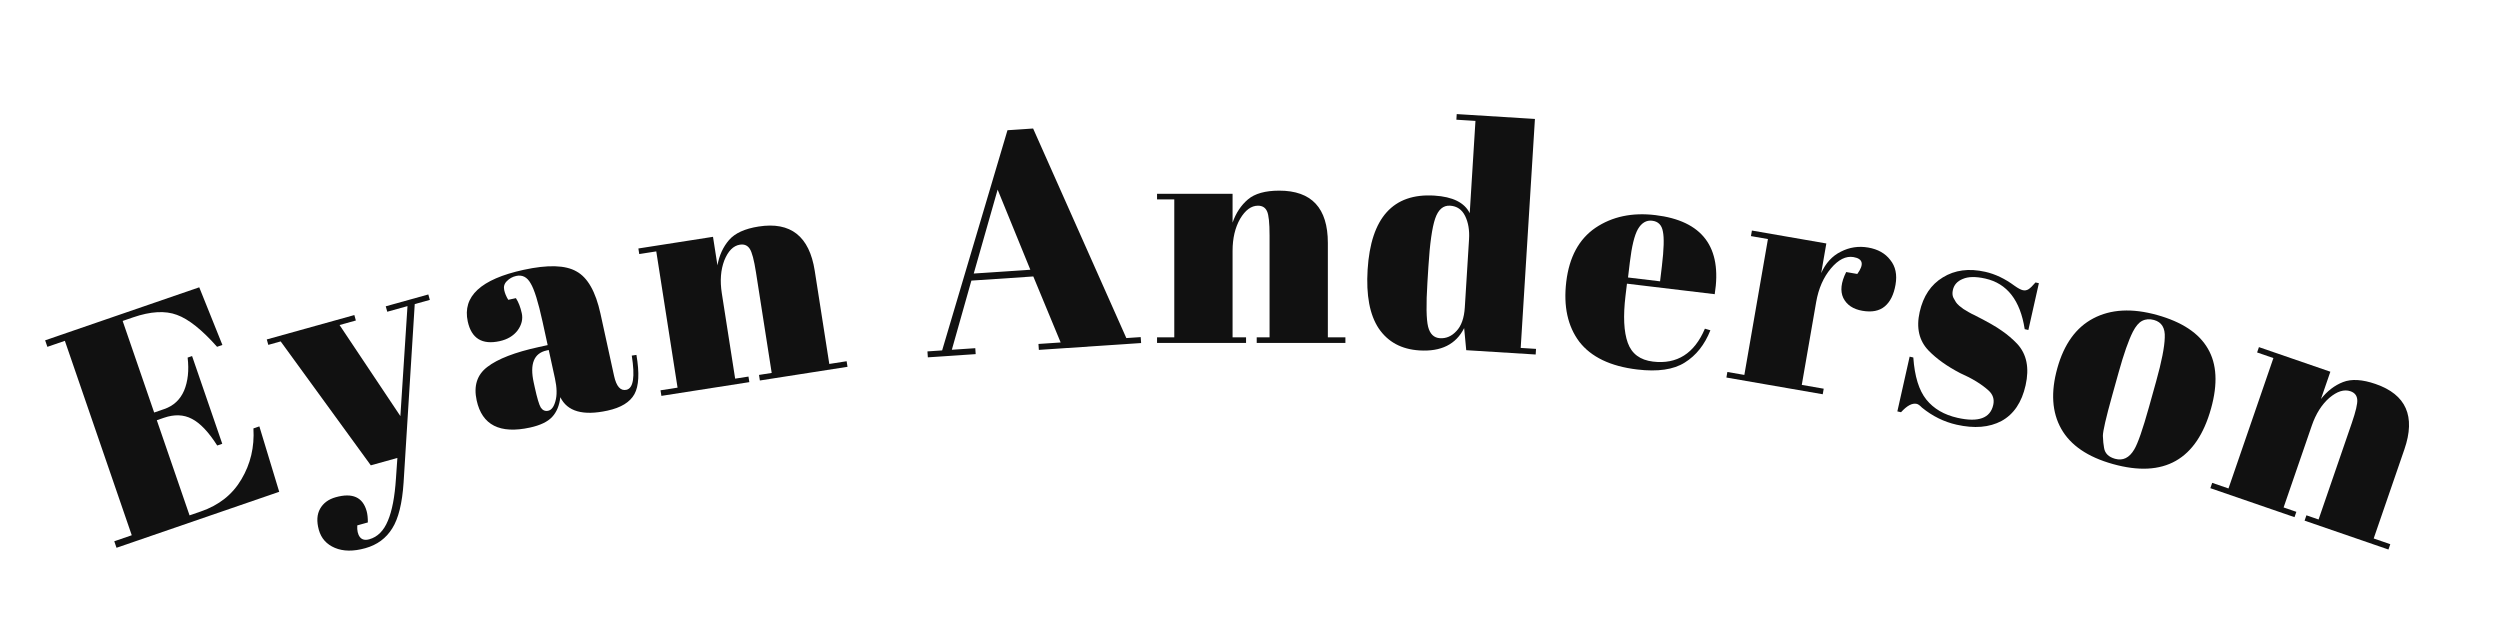 <svg width="1021" height="256" viewBox="0 0 1021 256" fill="none" xmlns="http://www.w3.org/2000/svg">
<g filter="url(#filter0_d_2_50)">
<path d="M18.433 134.988L81.371 113.334L90.827 136.882L88.649 137.632C82.456 130.648 76.99 126.302 72.251 124.594C67.484 122.804 61.51 123.145 54.328 125.616L50.092 127.074L62.96 164.474L67.075 163.058C70.868 161.753 73.569 159.244 75.179 155.532C76.762 151.739 77.245 147.241 76.628 142.038L78.444 141.414L90.77 177.241L88.713 177.949C85.178 172.396 81.716 168.76 78.326 167.038C75.017 165.289 71.224 165.15 66.947 166.621L64.043 167.621L77.41 206.474L82.009 204.891C89.433 202.337 94.963 197.953 98.601 191.738C102.319 185.495 103.952 178.571 103.501 170.965L105.922 170.132L114.032 196.852L47.583 219.714L46.667 217.051L53.808 214.594L26.49 135.194L19.349 137.651L18.433 134.988Z" fill="#111111"/>
<path d="M109.573 136.845L108.955 134.625L144.715 124.668L145.333 126.887L138.674 128.742L163.514 165.938L166.419 121.016L158.157 123.317L157.539 121.097L174.926 116.256L175.544 118.475L169.378 120.192L164.826 193.076C164.265 201.559 162.722 207.791 160.199 211.771C157.698 215.833 154.023 218.539 149.172 219.89C144.322 221.24 140.191 221.195 136.778 219.754C133.365 218.312 131.177 215.865 130.216 212.413C129.255 208.96 129.427 206.078 130.731 203.766C132.036 201.453 134.169 199.885 137.128 199.061C143.951 197.161 148.152 199.048 149.732 204.72C150.075 205.953 150.241 207.501 150.228 209.365L145.912 210.567C145.781 212.641 146.134 214.225 146.97 215.321C147.807 216.417 149.088 216.724 150.815 216.244C154.185 215.305 156.716 212.785 158.408 208.682C160.123 204.661 161.223 198.907 161.707 191.42L162.291 183.02L151.44 186.041L114.629 135.437L109.573 136.845Z" fill="#111111"/>
<path d="M220.041 137.731L223.668 136.939L221.564 127.31C219.833 119.39 218.217 114.197 216.717 111.729C215.283 109.16 213.315 108.149 210.814 108.696C209.313 109.024 208.029 109.741 206.96 110.848C205.957 111.853 205.61 113.065 205.92 114.482C206.212 115.816 206.762 117.137 207.572 118.444L210.698 117.761C211.748 119.366 212.546 121.419 213.093 123.92C213.621 126.338 213.043 128.691 211.36 130.981C209.658 133.187 207.224 134.636 204.056 135.328C196.886 136.895 192.545 134.219 191.033 127.299C188.793 117.045 196.384 110.015 213.807 106.207C223.728 104.039 230.938 104.254 235.436 106.853C239.999 109.349 243.265 115.099 245.233 124.103L250.78 149.488C251.727 153.823 253.41 155.726 255.827 155.198C258.662 154.578 259.391 149.921 258.015 141.225L259.918 140.94C261.187 148.349 260.914 153.693 259.098 156.973C257.281 160.252 253.622 162.493 248.12 163.695C238.116 165.881 231.689 164.054 228.841 158.213C228.449 161.617 227.334 164.307 225.494 166.281C223.654 168.255 220.651 169.698 216.482 170.609C204.144 173.305 196.873 169.61 194.668 159.522C193.375 153.603 194.826 149.05 199.021 145.862C203.281 142.573 210.287 139.863 220.041 137.731ZM218.4 154.205C219.348 158.54 220.166 161.287 220.857 162.447C221.63 163.588 222.642 164.022 223.893 163.749C225.226 163.457 226.207 162.151 226.836 159.83C227.529 157.407 227.466 154.32 226.646 150.569L224.105 138.939L223.23 139.131C218.061 140.26 216.305 144.618 217.963 152.204L218.4 154.205Z" fill="#111111"/>
<path d="M260.71 97.479L291.189 92.718L293.006 104.353C293.749 100.264 295.328 96.822 297.741 94.026C300.155 91.231 304.186 89.392 309.834 88.51C322.903 86.468 330.537 92.487 332.736 106.567L338.683 144.634L345.765 143.527L346.12 145.804L310.33 151.395L309.975 149.118L315.16 148.308L308.739 107.207C307.949 102.148 307.105 98.955 306.206 97.627C305.295 96.215 303.954 95.647 302.183 95.924C299.485 96.345 297.359 98.491 295.804 102.361C294.334 106.218 293.994 110.676 294.784 115.735L300.237 150.64L305.675 149.79L306.031 152.066L270.114 157.677L269.759 155.401L276.714 154.314L268.021 98.669L261.066 99.756L260.71 97.479Z" fill="#111111"/>
<path d="M433.172 135.863L422 108.902L396.712 110.597L388.728 138.843L398.307 138.2L398.469 140.627L378.929 141.937L378.767 139.511L384.769 139.108L411.453 49.185L421.925 48.483L459.992 134.064L465.867 133.67L466.03 136.097L424.268 138.897L424.105 136.471L433.172 135.863ZM407.435 73.445L397.674 107.71L420.79 106.161L407.435 73.445Z" fill="#111111"/>
<path d="M472.536 75.139L503.384 75.139V86.915C504.749 82.989 506.84 79.832 509.656 77.443C512.472 75.053 516.739 73.859 522.456 73.859C535.683 73.859 542.296 80.984 542.296 95.235V133.763H549.464V136.067L513.24 136.067V133.763H518.488V92.163C518.488 87.043 518.147 83.757 517.464 82.307C516.781 80.771 515.544 80.003 513.752 80.003C511.021 80.003 508.589 81.795 506.456 85.379C504.408 88.963 503.384 93.315 503.384 98.435V133.763H508.888V136.067H472.536V133.763H479.576L479.576 77.443H472.536V75.139Z" fill="#111111"/>
<path d="M582.951 111.486C582.395 120.429 582.493 126.42 583.245 129.459C584.002 132.413 585.615 133.967 588.085 134.12C590.64 134.279 592.881 133.307 594.807 131.204C596.818 129.106 597.959 125.885 598.229 121.541L599.959 93.691C600.187 90.029 599.656 86.875 598.367 84.23C597.078 81.585 595.028 80.175 592.218 80C589.407 79.826 587.374 81.58 586.119 85.264C584.864 88.948 583.946 95.475 583.364 104.843L582.951 111.486ZM598.81 139.019L597.96 129.989C594.641 136.622 588.553 139.664 579.695 139.114C572.371 138.658 566.828 135.664 563.068 130.129C559.394 124.6 557.882 116.597 558.533 106.122C559.85 84.915 568.941 74.835 585.805 75.883C593.299 76.349 598.11 78.742 600.235 83.064L602.577 45.376L594.784 44.892L594.927 42.593L626.865 44.577L621.054 138.093L627.314 138.482L627.171 140.781L598.81 139.019Z" fill="#111111"/>
<path d="M668.63 146.901C657.7 145.592 649.817 141.811 644.98 135.559C640.237 129.233 638.465 121.071 639.662 111.073C640.87 100.99 644.844 93.646 651.584 89.039C658.409 84.442 666.566 82.712 676.055 83.849C695.288 86.153 703.366 96.918 700.29 116.145L664.45 111.851L663.856 116.807C662.861 125.111 663.169 131.507 664.78 135.998C666.391 140.488 669.822 143.047 675.076 143.677C684.904 144.854 691.973 140.373 696.281 130.232L698.523 130.887C696.183 136.795 692.691 141.189 688.049 144.071C683.491 146.963 677.018 147.906 668.63 146.901ZM664.881 109.324L677.972 110.893L678.718 104.665C679.54 97.802 679.675 93.091 679.122 90.533C678.664 87.9 677.206 86.436 674.749 86.141C672.377 85.857 670.435 87 668.924 89.569C667.508 92.064 666.409 96.573 665.628 103.097L664.881 109.324Z" fill="#111111"/>
<path d="M756.991 100.996C753.88 100.456 750.797 102 747.743 105.627C744.688 109.254 742.679 113.842 741.716 119.391L735.848 153.189L744.802 154.744L744.408 157.014L705.061 150.183L705.455 147.913L712.391 149.117L722.024 93.627L715.088 92.423L715.482 90.153L745.875 95.429L743.774 107.536C745.611 103.438 748.282 100.524 751.787 98.794C755.307 96.98 759.042 96.416 762.994 97.102C766.945 97.788 769.943 99.477 771.987 102.171C774.13 104.795 774.844 108.166 774.129 112.286C773.428 116.322 771.963 119.272 769.734 121.137C767.505 123.002 764.456 123.598 760.589 122.927C756.805 122.27 754.208 120.52 752.796 117.677C751.468 114.848 751.864 111.322 753.983 107.1L758.523 107.888C761.369 103.965 760.858 101.668 756.991 100.996Z" fill="#111111"/>
<path d="M774.879 164.016L779.897 141.66L781.395 141.997C781.934 149.726 783.709 155.459 786.718 159.196C789.727 162.932 793.98 165.417 799.475 166.651C807.968 168.557 812.822 166.804 814.036 161.392C814.56 159.06 813.911 157.078 812.091 155.446C809.255 152.885 805.41 150.535 800.555 148.396C795.23 145.627 790.932 142.563 787.663 139.206C783.756 135.18 782.532 129.92 783.989 123.426C785.447 116.932 788.604 112.218 793.46 109.285C798.335 106.269 804.103 105.508 810.764 107.003C814.844 107.919 818.834 109.82 822.733 112.707C824.166 113.728 825.298 114.332 826.131 114.519C826.964 114.706 827.737 114.573 828.45 114.121C829.164 113.669 830.115 112.745 831.302 111.35L832.676 111.659L828.387 130.767L826.889 130.431C825.072 118.654 819.709 111.765 810.8 109.766C806.886 108.887 803.813 108.941 801.581 109.927C799.367 110.829 798.026 112.321 797.559 114.403C797.279 115.652 797.346 116.716 797.76 117.596C798.194 118.393 798.539 118.996 798.798 119.403C799.056 119.811 799.513 120.307 800.169 120.892C800.844 121.393 801.403 121.825 801.846 122.187C802.308 122.465 803.002 122.883 803.926 123.44C804.934 124.016 805.678 124.402 806.159 124.598C811.503 127.284 815.303 129.448 817.557 131.091C819.831 132.651 821.924 134.433 823.835 136.436C827.705 140.628 828.845 146.262 827.257 153.34C825.687 160.334 822.409 165.195 817.424 167.924C812.457 170.57 806.352 171.08 799.108 169.454C793.946 168.296 789.221 165.967 784.934 162.469C784.084 161.578 783.368 161.068 782.785 160.937C780.954 160.526 778.818 161.664 776.378 164.353L774.879 164.016Z" fill="#111111"/>
<path d="M877.676 162.129L880.598 151.649C882.821 143.675 883.985 137.754 884.089 133.886C884.299 129.958 882.842 127.558 879.718 126.687C877.91 126.183 876.281 126.304 874.833 127.052C873.489 127.741 872.238 129.208 871.08 131.454C869.309 134.947 867.369 140.474 865.261 148.036L862.579 157.653C860.081 166.613 858.826 172.066 858.815 174.011C858.886 175.98 859.049 177.62 859.303 178.931C859.657 181.156 861.149 182.635 863.78 183.369C866.986 184.263 869.597 182.998 871.615 179.574C873.088 177.15 875.108 171.335 877.676 162.129ZM862.914 185.519C852.64 182.654 845.605 177.858 841.812 171.13C838.018 164.403 837.485 156.148 840.213 146.367C842.963 136.503 847.866 129.72 854.923 126.018C862.084 122.257 870.761 121.797 880.954 124.64C891.146 127.482 898.062 132.068 901.701 138.398C905.362 144.646 905.795 152.784 902.999 162.812C897.154 183.772 883.793 191.341 862.914 185.519Z" fill="#111111"/>
<path d="M922.552 137.765L951.718 147.812L947.883 158.946C950.452 155.679 953.457 153.375 956.898 152.033C960.339 150.691 964.762 150.951 970.167 152.814C982.673 157.121 986.605 166.012 981.964 179.486L969.415 215.913L976.192 218.248L975.442 220.426L941.193 208.628L941.944 206.45L946.905 208.159L960.454 168.827C962.122 163.986 962.869 160.769 962.696 159.175C962.551 157.5 961.631 156.371 959.937 155.788C957.355 154.898 954.472 155.801 951.288 158.494C948.184 161.216 945.799 164.997 944.131 169.838L932.625 203.24L937.829 205.032L937.078 207.211L902.709 195.371L903.459 193.193L910.115 195.486L928.458 142.236L921.802 139.943L922.552 137.765Z" fill="#111111"/>
</g>
<defs>
<filter id="filter0_d_2_50" x="14.433" y="40.584" width="985.27" height="191.666" filterUnits="userSpaceOnUse" color-interpolation-filters="sRGB">
<feFlood flood-opacity="0" result="BackgroundImageFix"/>
<feColorMatrix in="SourceAlpha" type="matrix" values="0 0 0 0 0 0 0 0 0 0 0 0 0 0 0 0 0 0 127 0" result="hardAlpha"/>
<feOffset dy="4"/>
<feGaussianBlur stdDeviation="2"/>
<feComposite in2="hardAlpha" operator="out"/>
<feColorMatrix type="matrix" values="0 0 0 0 0 0 0 0 0 0 0 0 0 0 0 0 0 0 0.25 0"/>
<feBlend mode="normal" in2="BackgroundImageFix" result="effect1_dropShadow_2_50"/>
<feBlend mode="normal" in="SourceGraphic" in2="effect1_dropShadow_2_50" result="shape"/>
</filter>
</defs>
</svg>
